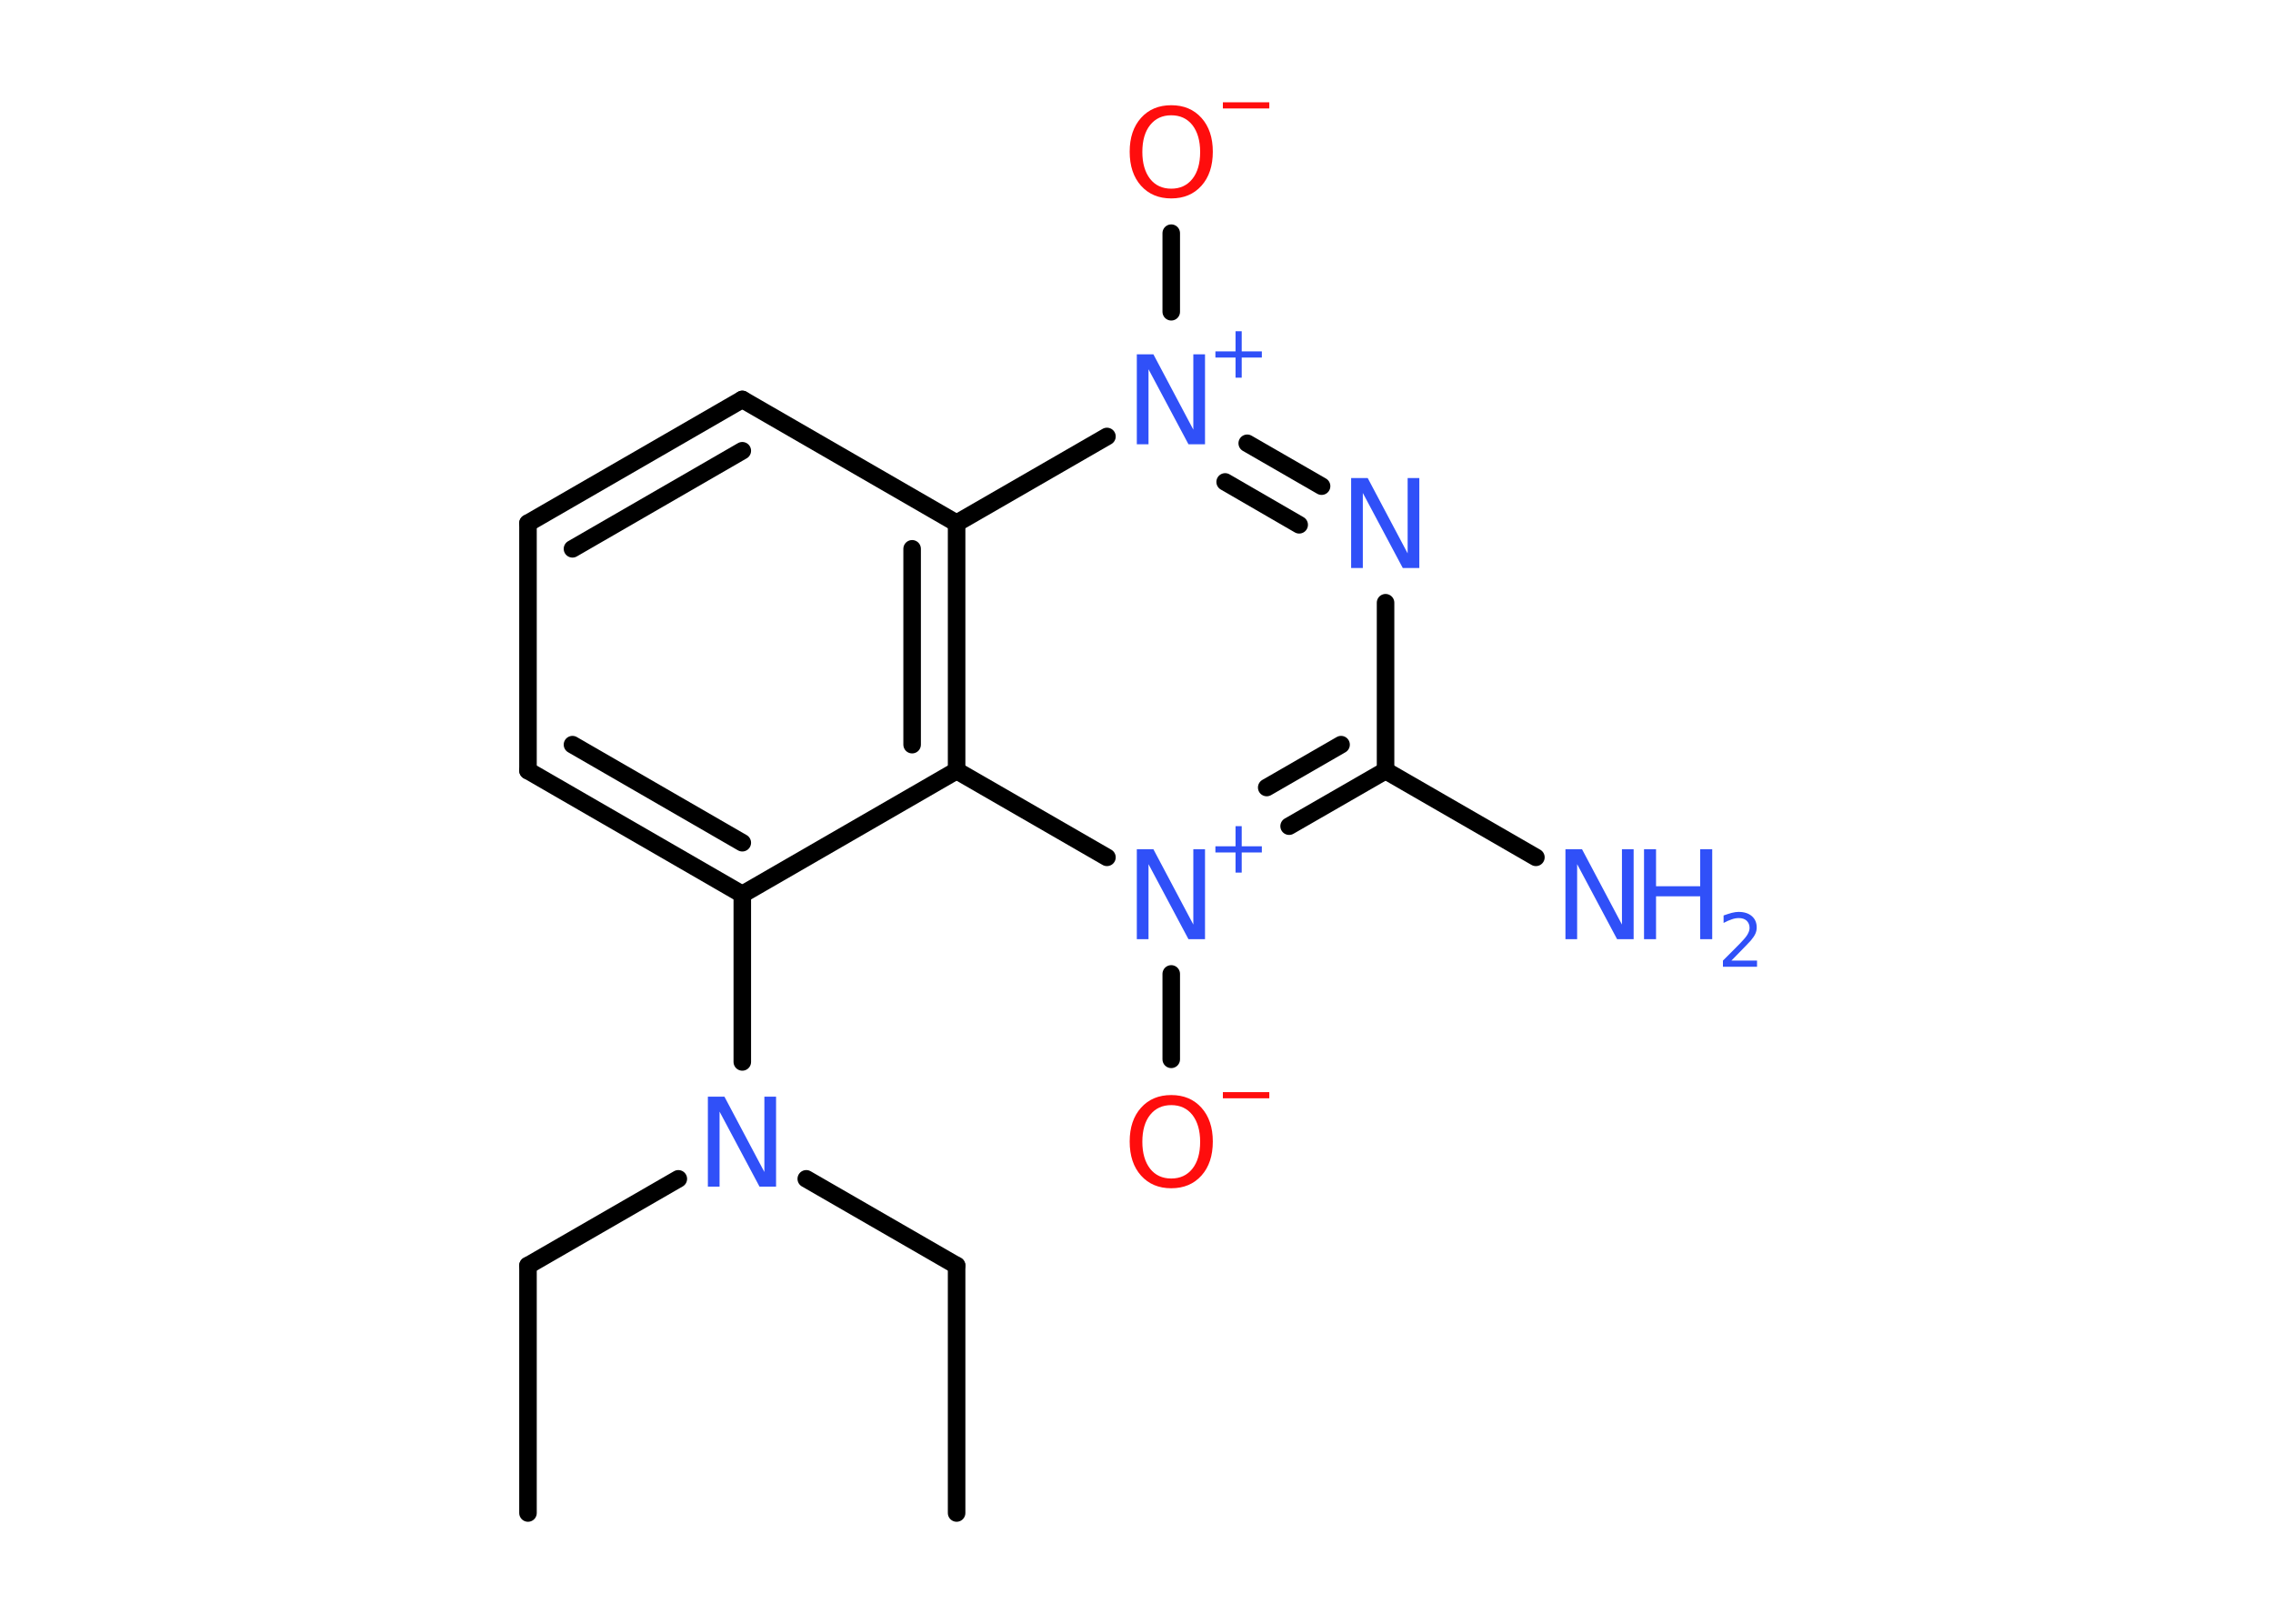 <?xml version='1.0' encoding='UTF-8'?>
<!DOCTYPE svg PUBLIC "-//W3C//DTD SVG 1.1//EN" "http://www.w3.org/Graphics/SVG/1.1/DTD/svg11.dtd">
<svg version='1.2' xmlns='http://www.w3.org/2000/svg' xmlns:xlink='http://www.w3.org/1999/xlink' width='70.0mm' height='50.0mm' viewBox='0 0 70.0 50.0'>
  <desc>Generated by the Chemistry Development Kit (http://github.com/cdk)</desc>
  <g stroke-linecap='round' stroke-linejoin='round' stroke='#000000' stroke-width='.54' fill='#3050F8'>
    <rect x='.0' y='.0' width='70.0' height='50.0' fill='#FFFFFF' stroke='none'/>
    <g id='mol1' class='mol'>
      <line id='mol1bnd1' class='bond' x1='16.26' y1='46.59' x2='16.26' y2='38.97'/>
      <line id='mol1bnd2' class='bond' x1='16.26' y1='38.97' x2='20.89' y2='36.3'/>
      <line id='mol1bnd3' class='bond' x1='24.83' y1='36.3' x2='29.46' y2='38.97'/>
      <line id='mol1bnd4' class='bond' x1='29.46' y1='38.97' x2='29.46' y2='46.59'/>
      <line id='mol1bnd5' class='bond' x1='22.86' y1='32.7' x2='22.86' y2='27.54'/>
      <g id='mol1bnd6' class='bond'>
        <line x1='16.26' y1='23.73' x2='22.86' y2='27.54'/>
        <line x1='17.63' y1='22.93' x2='22.86' y2='25.95'/>
      </g>
      <line id='mol1bnd7' class='bond' x1='16.26' y1='23.73' x2='16.26' y2='16.11'/>
      <g id='mol1bnd8' class='bond'>
        <line x1='22.86' y1='12.3' x2='16.26' y2='16.11'/>
        <line x1='22.86' y1='13.88' x2='17.63' y2='16.9'/>
      </g>
      <line id='mol1bnd9' class='bond' x1='22.86' y1='12.3' x2='29.46' y2='16.11'/>
      <g id='mol1bnd10' class='bond'>
        <line x1='29.46' y1='23.73' x2='29.46' y2='16.11'/>
        <line x1='28.09' y1='22.93' x2='28.09' y2='16.9'/>
      </g>
      <line id='mol1bnd11' class='bond' x1='22.86' y1='27.54' x2='29.46' y2='23.73'/>
      <line id='mol1bnd12' class='bond' x1='29.46' y1='23.73' x2='34.09' y2='26.4'/>
      <line id='mol1bnd13' class='bond' x1='36.07' y1='29.99' x2='36.07' y2='32.62'/>
      <g id='mol1bnd14' class='bond'>
        <line x1='39.7' y1='25.44' x2='42.67' y2='23.73'/>
        <line x1='39.01' y1='24.25' x2='41.3' y2='22.93'/>
      </g>
      <line id='mol1bnd15' class='bond' x1='42.67' y1='23.73' x2='47.3' y2='26.4'/>
      <line id='mol1bnd16' class='bond' x1='42.67' y1='23.73' x2='42.67' y2='18.56'/>
      <g id='mol1bnd17' class='bond'>
        <line x1='40.7' y1='14.97' x2='38.41' y2='13.65'/>
        <line x1='40.01' y1='16.16' x2='37.73' y2='14.84'/>
      </g>
      <line id='mol1bnd18' class='bond' x1='29.46' y1='16.11' x2='34.09' y2='13.44'/>
      <line id='mol1bnd19' class='bond' x1='36.07' y1='9.6' x2='36.07' y2='7.18'/>
      <path id='mol1atm3' class='atom' d='M21.81 33.77h.5l1.23 2.32v-2.32h.36v2.77h-.51l-1.23 -2.31v2.31h-.36v-2.77z' stroke='none'/>
      <g id='mol1atm12' class='atom'>
        <path d='M35.02 26.15h.5l1.23 2.32v-2.32h.36v2.77h-.51l-1.23 -2.31v2.31h-.36v-2.77z' stroke='none'/>
        <path d='M38.24 25.44v.62h.62v.19h-.62v.62h-.19v-.62h-.62v-.19h.62v-.62h.19z' stroke='none'/>
      </g>
      <g id='mol1atm13' class='atom'>
        <path d='M36.07 34.03q-.41 .0 -.65 .3q-.24 .3 -.24 .83q.0 .52 .24 .83q.24 .3 .65 .3q.41 .0 .65 -.3q.24 -.3 .24 -.83q.0 -.52 -.24 -.83q-.24 -.3 -.65 -.3zM36.07 33.72q.58 .0 .93 .39q.35 .39 .35 1.04q.0 .66 -.35 1.05q-.35 .39 -.93 .39q-.58 .0 -.93 -.39q-.35 -.39 -.35 -1.05q.0 -.65 .35 -1.04q.35 -.39 .93 -.39z' stroke='none' fill='#FF0D0D'/>
        <path d='M37.66 33.63h1.43v.19h-1.43v-.19z' stroke='none' fill='#FF0D0D'/>
      </g>
      <g id='mol1atm15' class='atom'>
        <path d='M48.22 26.15h.5l1.23 2.32v-2.32h.36v2.77h-.51l-1.23 -2.31v2.31h-.36v-2.77z' stroke='none'/>
        <path d='M50.63 26.15h.37v1.14h1.36v-1.14h.37v2.77h-.37v-1.32h-1.36v1.32h-.37v-2.77z' stroke='none'/>
        <path d='M53.33 29.58h.78v.19h-1.05v-.19q.13 -.13 .35 -.35q.22 -.22 .28 -.29q.11 -.12 .15 -.21q.04 -.08 .04 -.16q.0 -.13 -.09 -.22q-.09 -.08 -.24 -.08q-.11 .0 -.22 .04q-.12 .04 -.25 .11v-.23q.14 -.05 .25 -.08q.12 -.03 .21 -.03q.26 .0 .41 .13q.15 .13 .15 .35q.0 .1 -.04 .19q-.04 .09 -.14 .21q-.03 .03 -.18 .19q-.15 .15 -.42 .43z' stroke='none'/>
      </g>
      <path id='mol1atm16' class='atom' d='M41.62 14.72h.5l1.23 2.32v-2.32h.36v2.77h-.51l-1.23 -2.31v2.31h-.36v-2.77z' stroke='none'/>
      <g id='mol1atm17' class='atom'>
        <path d='M35.02 10.91h.5l1.23 2.32v-2.32h.36v2.77h-.51l-1.23 -2.31v2.31h-.36v-2.77z' stroke='none'/>
        <path d='M38.24 10.2v.62h.62v.19h-.62v.62h-.19v-.62h-.62v-.19h.62v-.62h.19z' stroke='none'/>
      </g>
      <g id='mol1atm18' class='atom'>
        <path d='M36.07 3.55q-.41 .0 -.65 .3q-.24 .3 -.24 .83q.0 .52 .24 .83q.24 .3 .65 .3q.41 .0 .65 -.3q.24 -.3 .24 -.83q.0 -.52 -.24 -.83q-.24 -.3 -.65 -.3zM36.07 3.24q.58 .0 .93 .39q.35 .39 .35 1.04q.0 .66 -.35 1.05q-.35 .39 -.93 .39q-.58 .0 -.93 -.39q-.35 -.39 -.35 -1.05q.0 -.65 .35 -1.04q.35 -.39 .93 -.39z' stroke='none' fill='#FF0D0D'/>
        <path d='M37.66 3.15h1.43v.19h-1.43v-.19z' stroke='none' fill='#FF0D0D'/>
      </g>
    </g>
  </g>
</svg>
